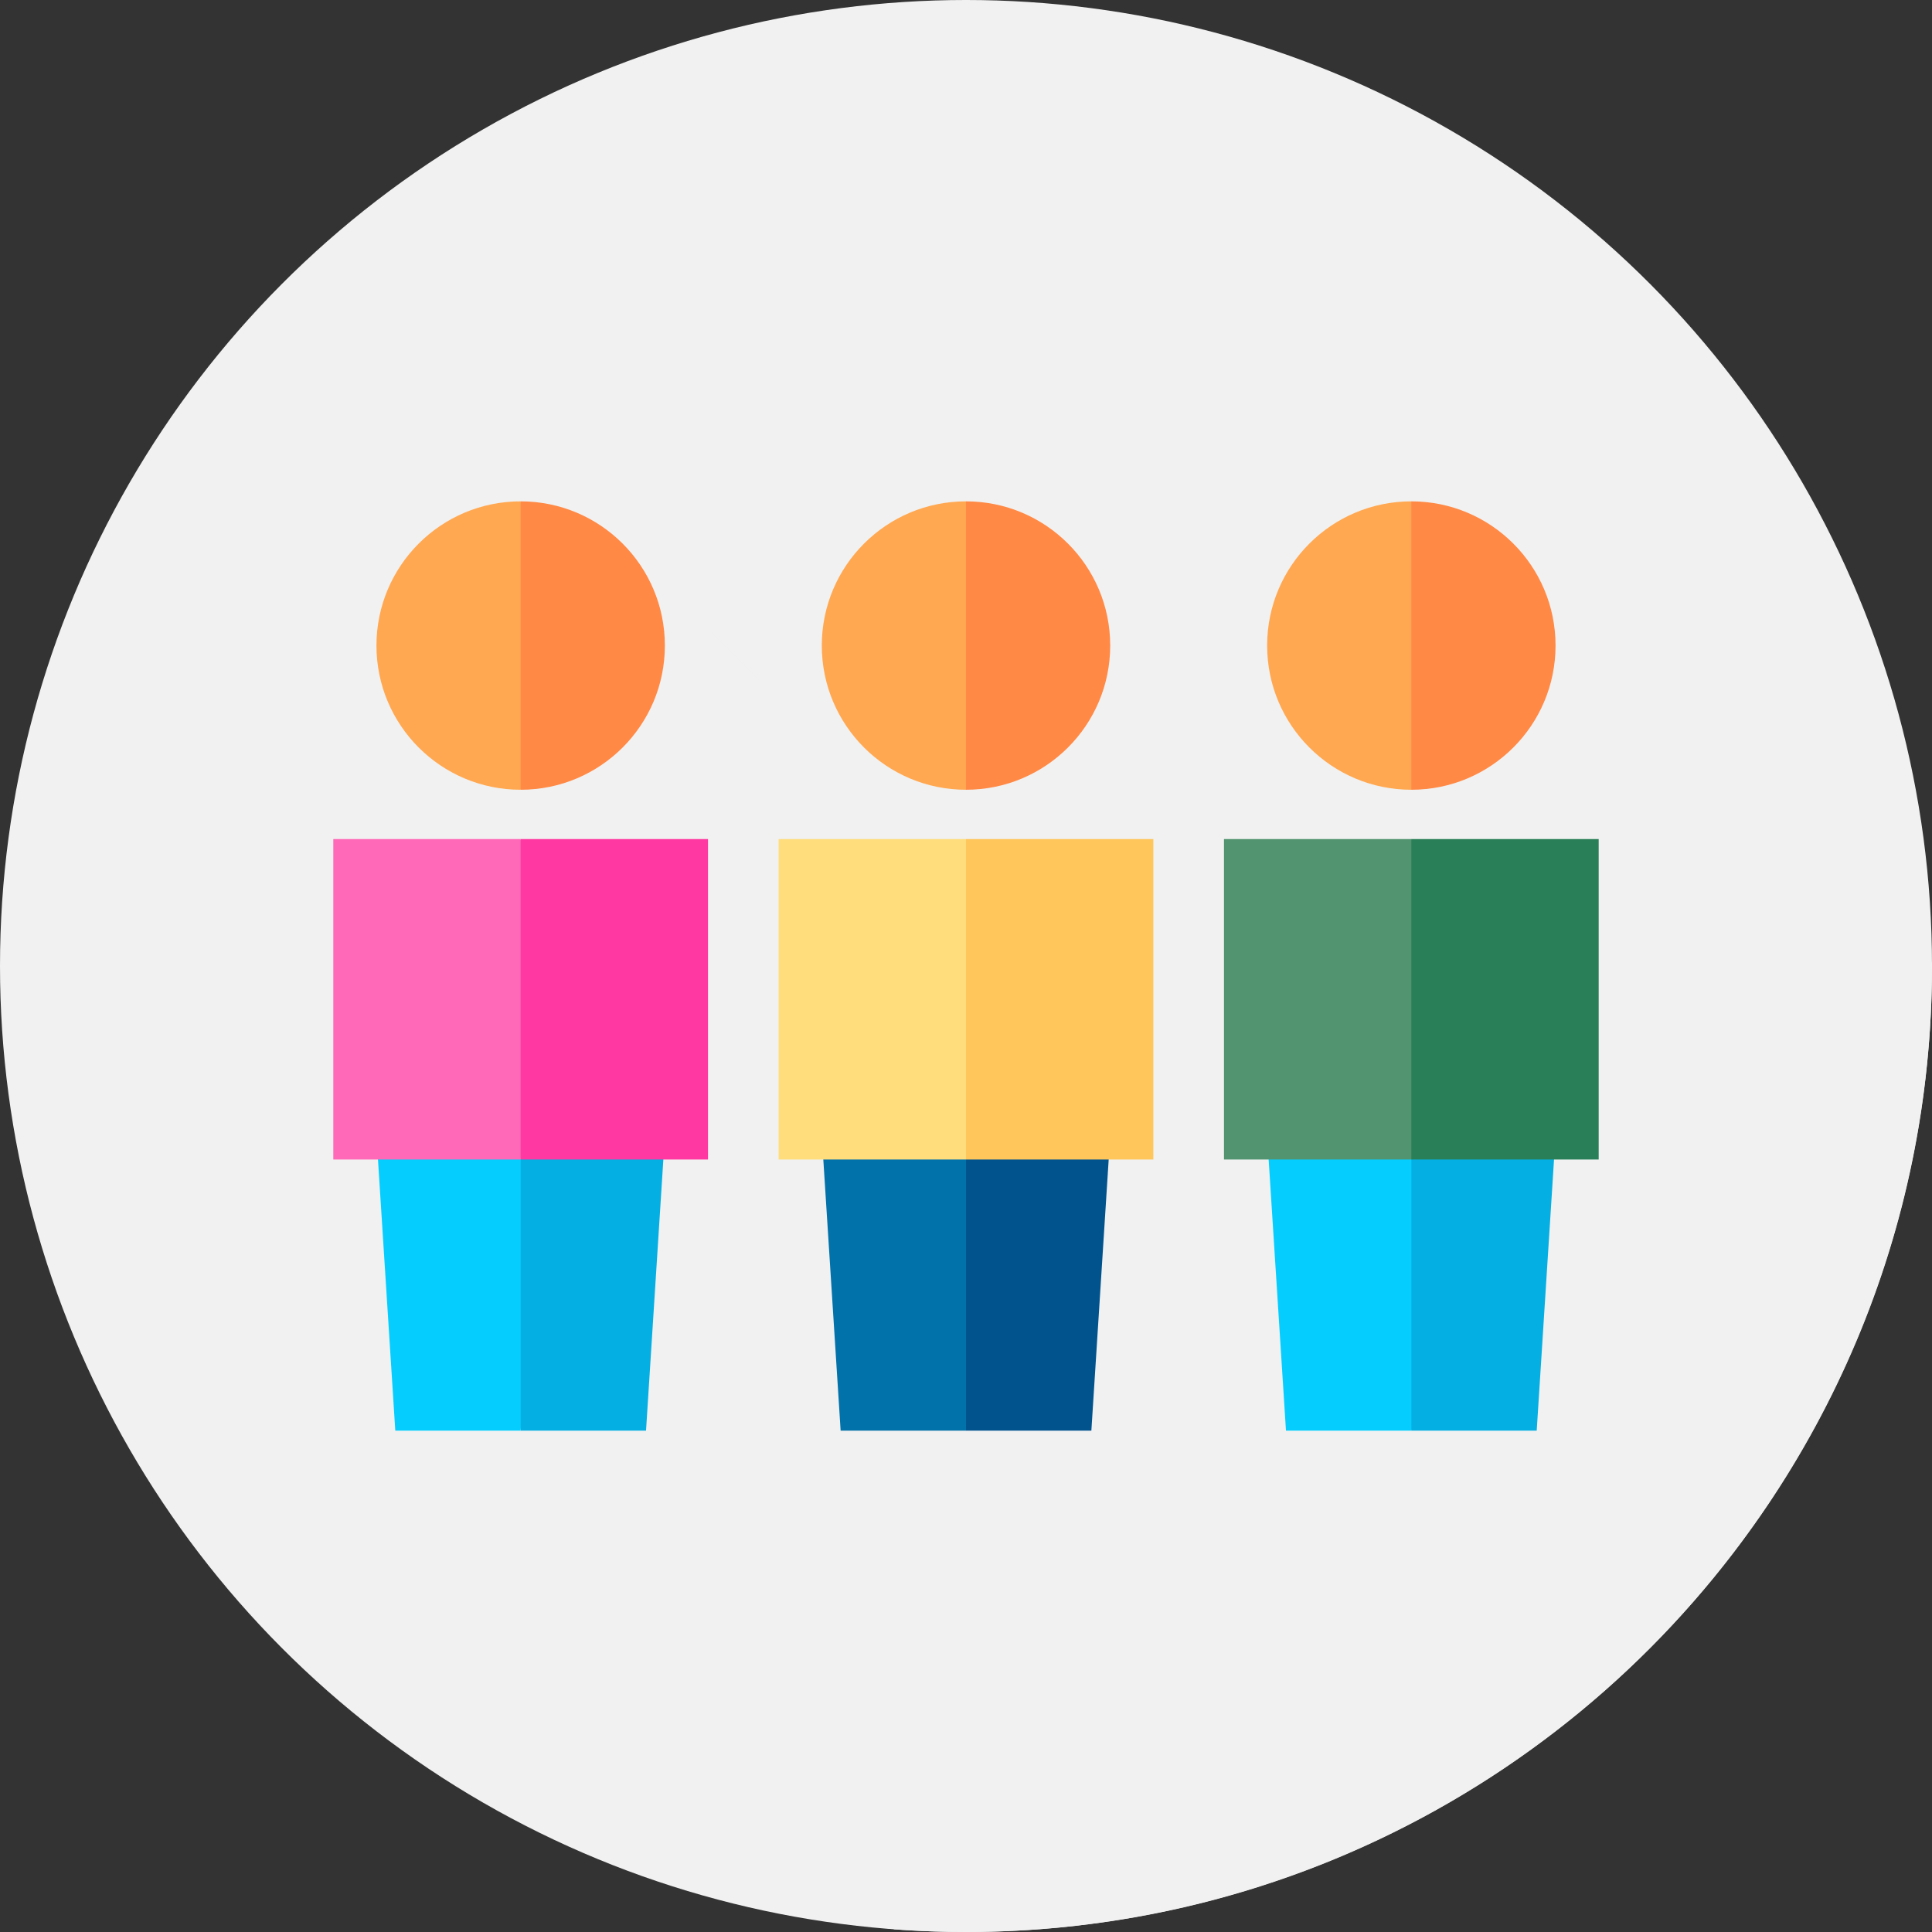 <?xml version="1.0"?>
<svg xmlns="http://www.w3.org/2000/svg" xmlns:xlink="http://www.w3.org/1999/xlink" xmlns:svgjs="http://svgjs.com/svgjs" version="1.1" width="512" height="512" x="0" y="0" viewBox="0 0 512 512" style="enable-background:new 0 0 512 512" xml:space="preserve" class=""><rect x="0" y="0" width="512" height="512" fill="#333333" stroke="none"/><g>
<circle xmlns="http://www.w3.org/2000/svg" style="" cx="256" cy="256" r="256" fill="#f1f1f1" data-original="#ff6308" class=""/>
<path xmlns="http://www.w3.org/2000/svg" style="" d="M512,256c0-0.328-0.011-0.653-0.012-0.981c-53.12-53.119-110.457-110.452-110.457-110.452  l-54.022,54.021l23.758,23.769h-9.956l-77.8-77.79l-54.022,54.021l23.758,23.769h-9.956l-77.801-77.791l-54.021,54.022  l23.758,23.769L88.333,307.28l12.599,12l3.824,59.857l132.155,132.155C243.214,511.757,249.578,512,256,512  C397.385,512,512,397.385,512,256z" fill="#f1f1f1" data-original="#c9460d" class=""/>
<polygon xmlns="http://www.w3.org/2000/svg" style="" points="296.318,268.085 289.224,379.137 256,379.137 229.87,241.955 " fill="#01538d" data-original="#01538d"/>
<polygon xmlns="http://www.w3.org/2000/svg" style="" points="215.682,268.085 222.776,379.137 256,379.137 256,241.955 " fill="#0272aa" data-original="#0272aa"/>
<path xmlns="http://www.w3.org/2000/svg" style="" d="M256,132.863c21.107,0,38.215,17.108,38.215,38.215S277.107,209.293,256,209.293l-25.477-38.215  L256,132.863z" fill="#ff8945" data-original="#ff8945"/>
<path xmlns="http://www.w3.org/2000/svg" style="" d="M256,132.863v76.43c-21.107,0-38.215-17.107-38.215-38.215  C217.785,149.971,234.893,132.863,256,132.863z" fill="#ffa851" data-original="#ffa851" class=""/>
<polygon xmlns="http://www.w3.org/2000/svg" style="" points="305.647,222.358 305.647,307.28 256,307.28 236.403,265.945 256,222.358 " fill="#ffc65c" data-original="#ffc65c"/>
<rect xmlns="http://www.w3.org/2000/svg" x="206.35" y="222.36" style="" width="49.647" height="84.92" fill="#ffdd7d" data-original="#ffdd7d"/>
<polygon xmlns="http://www.w3.org/2000/svg" style="" points="178.298,268.085 171.204,379.137 137.98,379.137 111.85,241.955 " fill="#04afe3" data-original="#04afe3"/>
<polygon xmlns="http://www.w3.org/2000/svg" style="" points="97.662,268.085 104.756,379.137 137.98,379.137 137.98,241.955 " fill="#05ceff" data-original="#05ceff" class=""/>
<path xmlns="http://www.w3.org/2000/svg" style="" d="M137.98,132.863c21.107,0,38.215,17.108,38.215,38.215s-17.108,38.215-38.215,38.215l-25.477-38.215  L137.98,132.863z" fill="#ff8945" data-original="#ff8945"/>
<path xmlns="http://www.w3.org/2000/svg" style="" d="M137.98,132.863v76.43c-21.107,0-38.215-17.107-38.215-38.215  C99.765,149.971,116.873,132.863,137.98,132.863z" fill="#ffa851" data-original="#ffa851" class=""/>
<polygon xmlns="http://www.w3.org/2000/svg" style="" points="187.627,222.358 187.627,307.28 137.98,307.28 118.383,265.945 137.98,222.358 " fill="#ff39a1" data-original="#ff39a1"/>
<rect xmlns="http://www.w3.org/2000/svg" x="88.33" y="222.36" style="" width="49.647" height="84.92" fill="#ff69b8" data-original="#ff69b8"/>
<polygon xmlns="http://www.w3.org/2000/svg" style="" points="414.338,268.085 407.244,379.137 374.02,379.137 347.89,241.955 " fill="#04afe3" data-original="#04afe3"/>
<polygon xmlns="http://www.w3.org/2000/svg" style="" points="333.702,268.085 340.796,379.137 374.02,379.137 374.02,241.955 " fill="#05ceff" data-original="#05ceff" class=""/>
<path xmlns="http://www.w3.org/2000/svg" style="" d="M374.02,132.863c21.107,0,38.215,17.108,38.215,38.215s-17.108,38.215-38.215,38.215l-25.477-38.215  L374.02,132.863z" fill="#ff8945" data-original="#ff8945"/>
<path xmlns="http://www.w3.org/2000/svg" style="" d="M374.02,132.863v76.43c-21.107,0-38.215-17.107-38.215-38.215  C335.805,149.971,352.913,132.863,374.02,132.863z" fill="#ffa851" data-original="#ffa851" class=""/>
<polygon xmlns="http://www.w3.org/2000/svg" style="" points="423.667,222.358 423.667,307.28 374.02,307.28 354.423,265.945 374.02,222.358 " fill="#297f58" data-original="#297f58"/>
<rect xmlns="http://www.w3.org/2000/svg" x="324.37" y="222.36" style="" width="49.647" height="84.92" fill="#51946f" data-original="#51946f"/>
<g xmlns="http://www.w3.org/2000/svg">
</g>
<g xmlns="http://www.w3.org/2000/svg">
</g>
<g xmlns="http://www.w3.org/2000/svg">
</g>
<g xmlns="http://www.w3.org/2000/svg">
</g>
<g xmlns="http://www.w3.org/2000/svg">
</g>
<g xmlns="http://www.w3.org/2000/svg">
</g>
<g xmlns="http://www.w3.org/2000/svg">
</g>
<g xmlns="http://www.w3.org/2000/svg">
</g>
<g xmlns="http://www.w3.org/2000/svg">
</g>
<g xmlns="http://www.w3.org/2000/svg">
</g>
<g xmlns="http://www.w3.org/2000/svg">
</g>
<g xmlns="http://www.w3.org/2000/svg">
</g>
<g xmlns="http://www.w3.org/2000/svg">
</g>
<g xmlns="http://www.w3.org/2000/svg">
</g>
<g xmlns="http://www.w3.org/2000/svg">
</g>
</g></svg>
